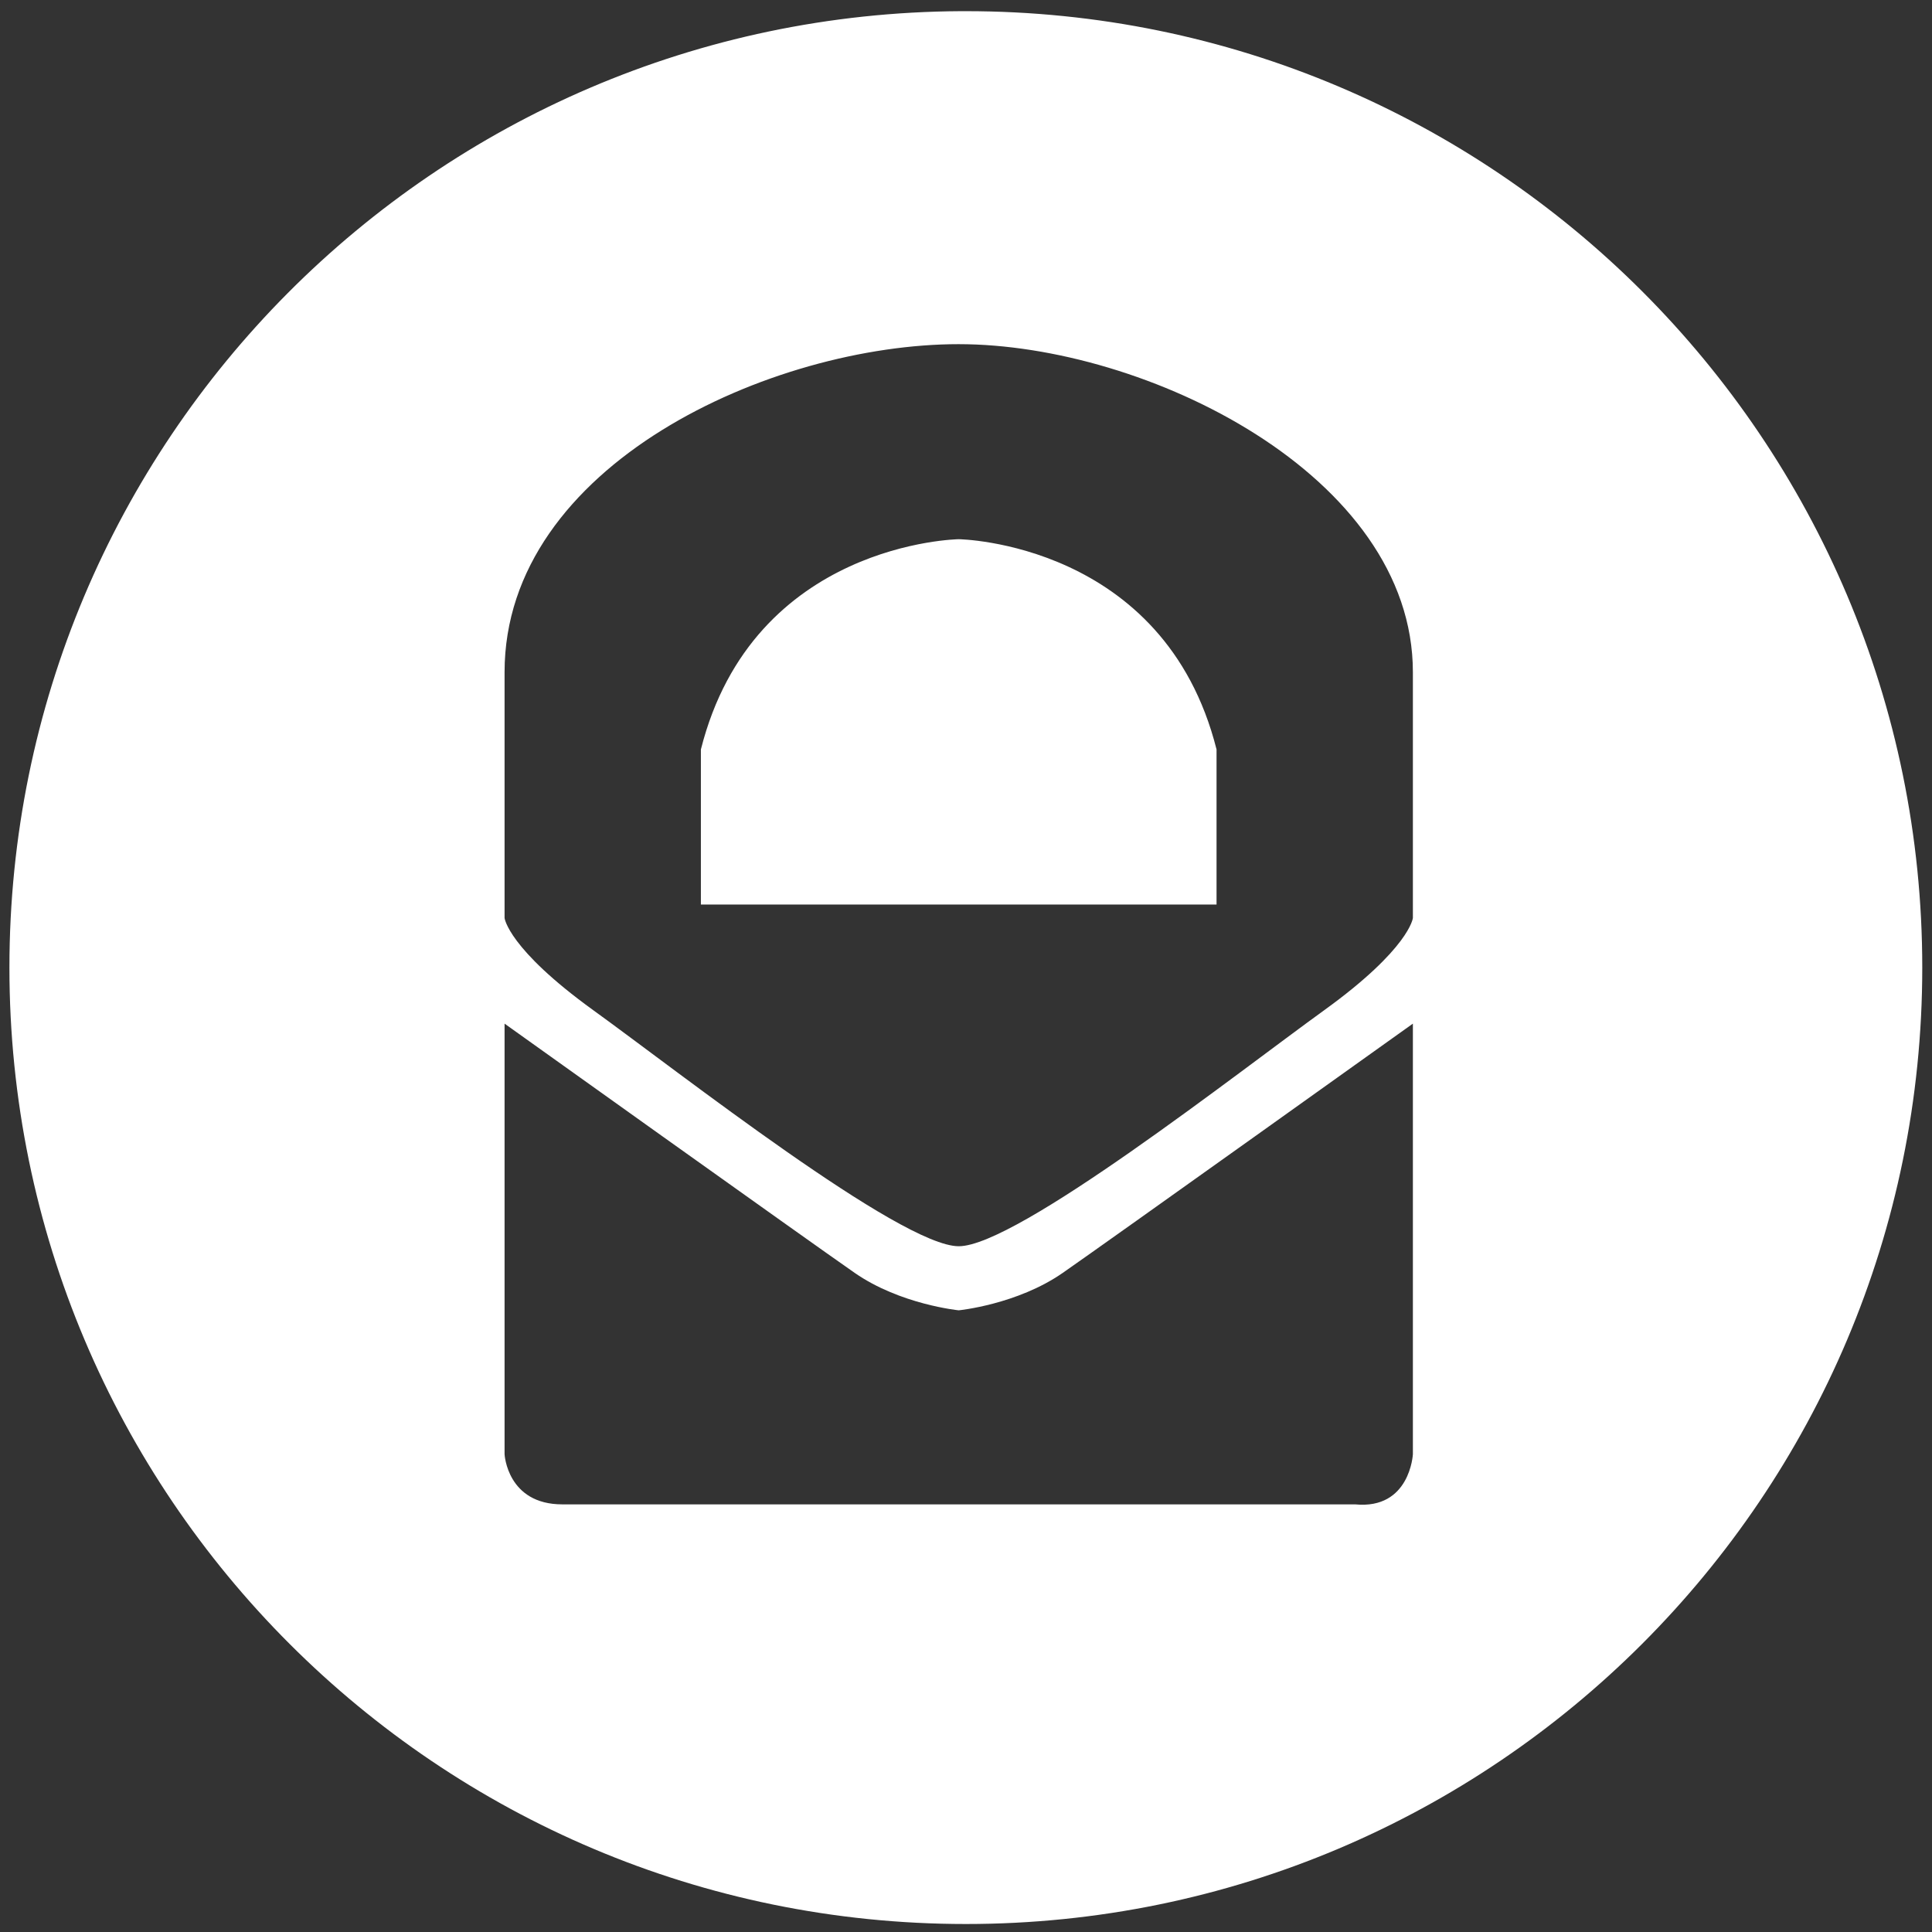 <?xml version="1.0" encoding="UTF-8" standalone="no"?>
<svg
   xmlns:dc="http://purl.org/dc/elements/1.1/"
   xmlns:cc="http://creativecommons.org/ns#"
   xmlns:rdf="http://www.w3.org/1999/02/22-rdf-syntax-ns#"
   xmlns:svg="http://www.w3.org/2000/svg"
   xmlns="http://www.w3.org/2000/svg"
   xmlns:sodipodi="http://sodipodi.sourceforge.net/DTD/sodipodi-0.dtd"
   xmlns:inkscape="http://www.inkscape.org/namespaces/inkscape"
   version="1.1"
   id="svg2"
   xml:space="preserve"
   width="100"
   height="100"
   viewBox="0 0 100 100"
   sodipodi:docname="protonmail-sign-white.svg"
   inkscape:version="1.0.1 (3bc2e813f5, 2020-09-07)"><rect x="0" y="0" width="100" height="100" fill="#333333" stroke="none"/><defs
     id="defs6" /><sodipodi:namedview
     pagecolor="#ffffff"
     bordercolor="#666666"
     borderopacity="1"
     objecttolerance="10"
     gridtolerance="10"
     guidetolerance="10"
     inkscape:pageopacity="0"
     inkscape:pageshadow="2"
     inkscape:window-width="1920"
     inkscape:window-height="1050"
     id="namedview4"
     showgrid="false"
     inkscape:pagecheckerboard="true"
     inkscape:snap-nodes="false"
     showguides="true"
     inkscape:guide-bbox="true"
     inkscape:zoom="7.0169836"
     inkscape:cx="5.3894854"
     inkscape:cy="54.074669"
     inkscape:window-x="0"
     inkscape:window-y="0"
     inkscape:window-maximized="1"
     inkscape:current-layer="g10"
     inkscape:document-rotation="0" /><g
     id="g10"
     inkscape:groupmode="layer"
     inkscape:label="ink_ext_XXXXXX"
     transform="matrix(1.333,0,0,-1.333,0,84.547)"><path
       id="path841"
       style="fill:#ffffff;fill-opacity:1;stroke:none;stroke-width:8.703;stroke-linecap:round;stroke-linejoin:round;stroke-miterlimit:4;stroke-dasharray:none;paint-order:fill markers stroke"
       d="M 49.74,0.557 C 22.497,0.702 0.489,22.828 0.488,50.072 0.488,77.419 22.657,99.589 50.004,99.59 77.352,99.59 99.522,77.42 99.521,50.072 99.521,22.725 77.351,0.556 50.004,0.557 c -0.088,-2.34e-4 -0.176,-2.34e-4 -0.264,0 z M 49.637,17.797 c 9.668,1.91e-4 23.512,6.773 23.512,16.982 v 12.727 c -10e-7,0 -0.165,1.578 -4.598,4.779 C 64.118,55.487 52.641,64.5 49.637,64.5 46.632,64.5 35.156,55.487 30.723,52.285 26.29,49.083 26.123,47.506 26.123,47.506 V 34.779 c 0,-10.744 13.845,-16.983 23.514,-16.982 z m 0,10.098 c 0,0 -10.641,0.147 -13.35,10.885 v 8.029 H 62.984 V 38.779 C 60.276,28.042 49.637,27.895 49.637,27.895 Z M 26.123,52.975 c 0,0 15.763,11.263 18.127,12.904 2.365,1.642 5.387,1.938 5.387,1.938 0,0 3.021,-0.296 5.385,-1.938 2.365,-1.642 18.127,-12.904 18.127,-12.904 v 22.295 c 0,0 -0.147,2.871 -2.99,2.594 H 49.637 29.113 c -2.857,0 -2.99,-2.594 -2.99,-2.594 z"
       transform="matrix(0.75,0,0,-0.75,0,63.41)"
       sodipodi:nodetypes="ccccccssccsccssccccccccccccscscc" /></g></svg>
